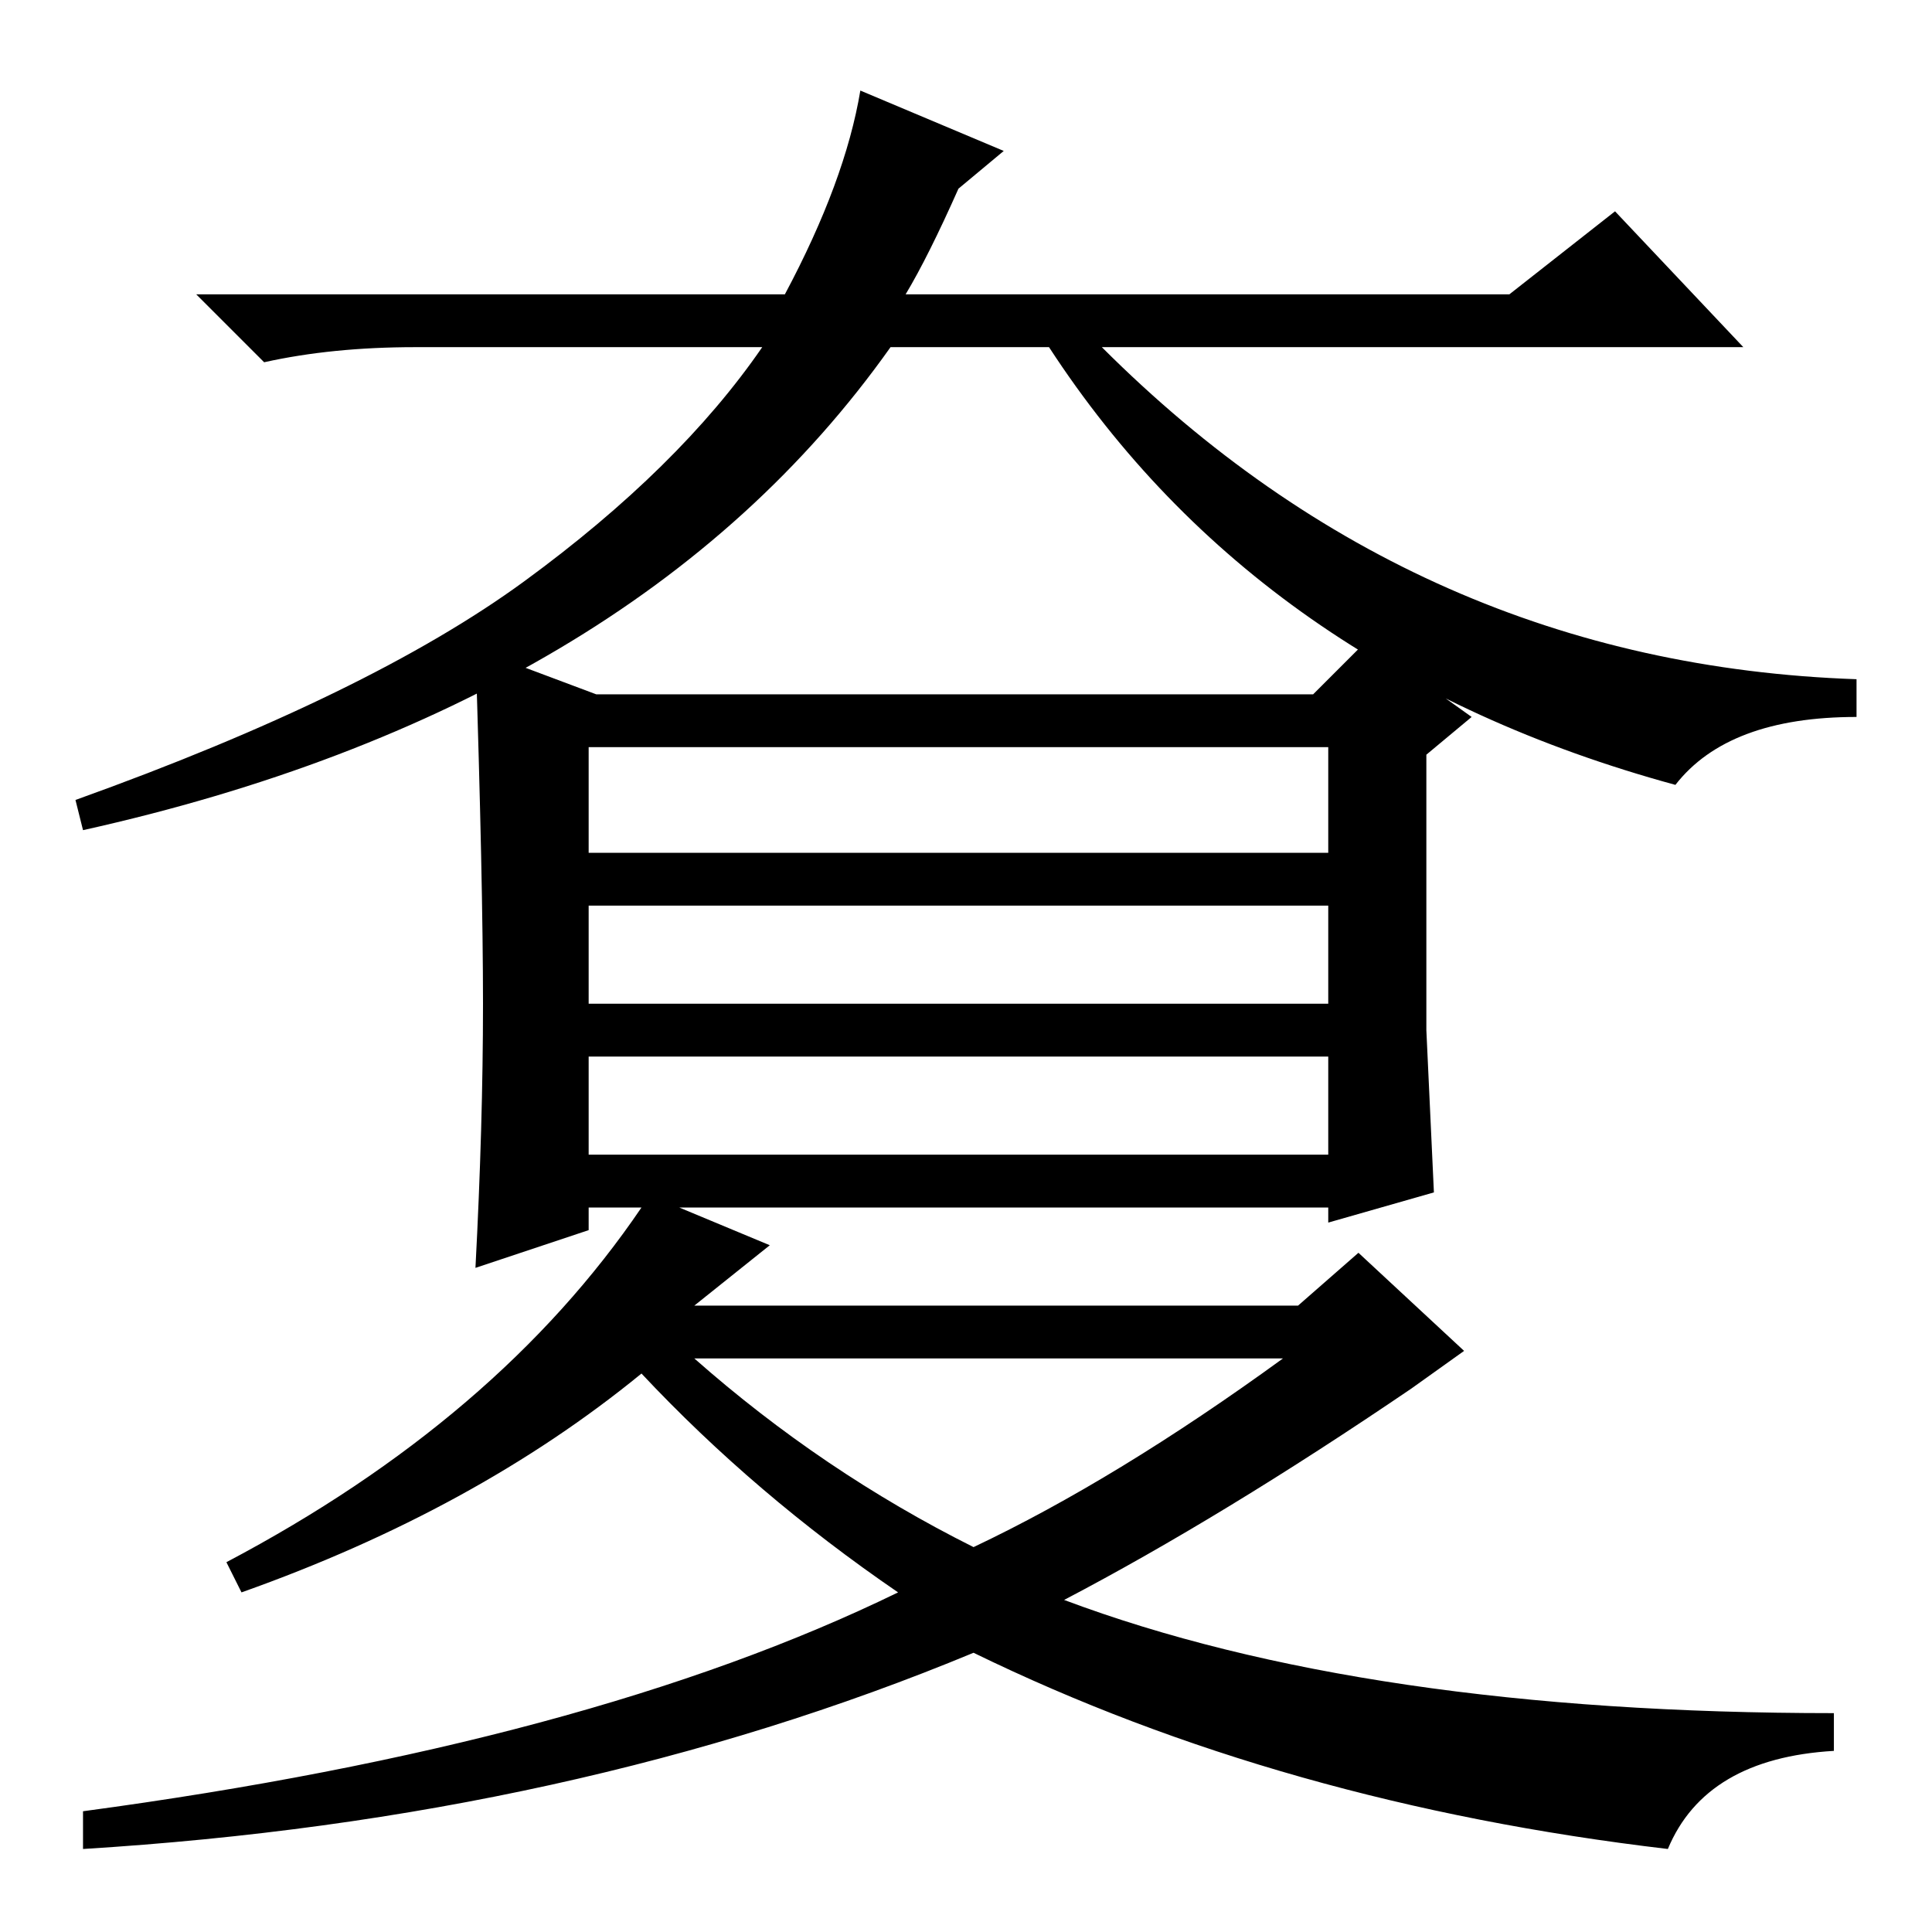 <?xml version="1.0" standalone="no"?>
<!DOCTYPE svg PUBLIC "-//W3C//DTD SVG 1.1//EN" "http://www.w3.org/Graphics/SVG/1.1/DTD/svg11.dtd" >
<svg xmlns="http://www.w3.org/2000/svg" xmlns:xlink="http://www.w3.org/1999/xlink" version="1.1" viewBox="0 -36 256 256">
  <g transform="matrix(1 0 0 -1 0 220)">
   <path fill="currentColor"
d="M133 236l-6 -5q-4 -9 -7 -14h80l14 11l17 -18h-85q21 -21 46 -32t54 -12v-5q-17 0 -24 -9q-55 15 -83 58h-21q-17 -24 -44 -40t-63 -24l-1 4q39 14 59.5 29t31.5 31h-46q-11 0 -20 -2l-9 9h78q8 15 10 27zM78 123h98v13h-98v-13zM78 103h98v13h-98v-13zM129 51
q19 9 41 25h-78q17 -15 37 -25zM92 83h80l8 7l14 -13l-7 -5q-25 -17 -46 -28q40 -15 102 -15v-5q-17 -1 -22 -13q-51 6 -92 26q-53 -22 -118 -26v5q67 9 108 29q-19 13 -34 29q-22 -18 -53 -29l-2 4q36 19 55 47h-7v-3l-15 -5q1 19 1 35t-1 47l16 -6h95l7 7l14 -10l-6 -5
v-36.5t1 -21.5l-14 -4v2h-86l12 -5zM78 143h98v14h-98v-14z" />
  </g>

</svg>
